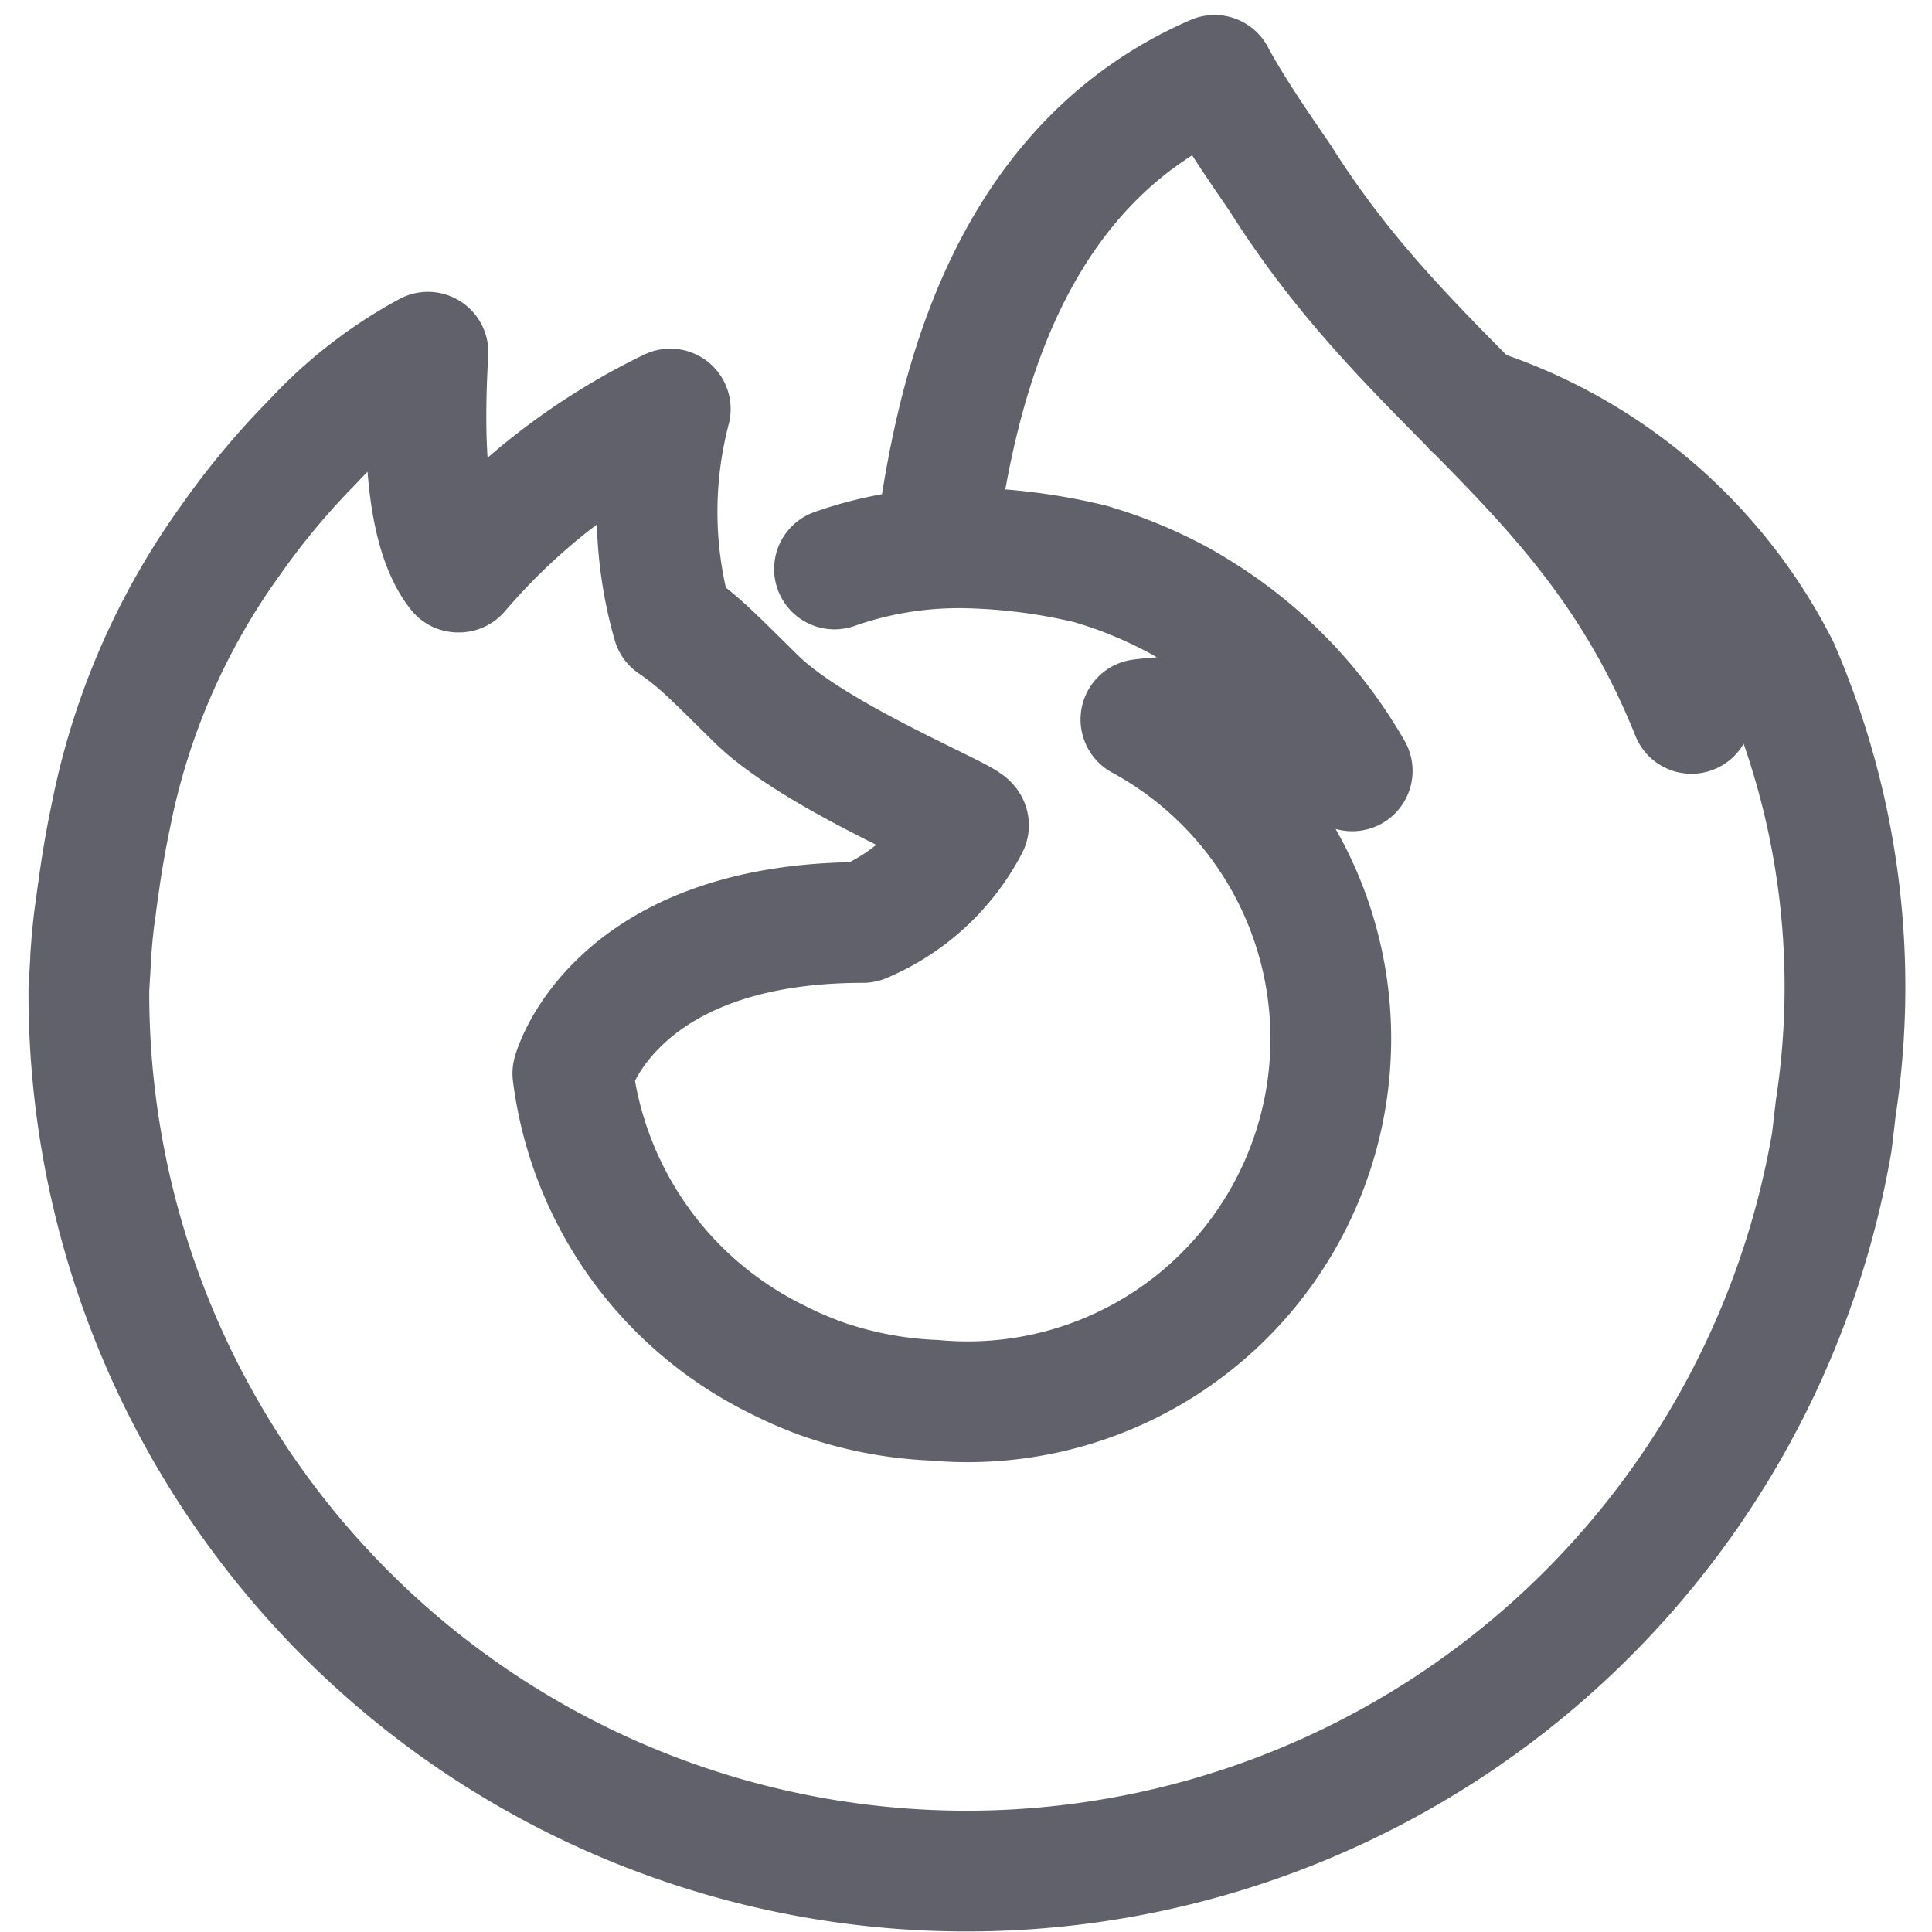 <svg xmlns="http://www.w3.org/2000/svg" height="32" width="32" viewBox="0 0 32 32"><title>browser firefox 4</title><g stroke-linecap="round" fill="#61616b" stroke-linejoin="round" class="nc-icon-wrapper"><path d="M28.016,11.816c-1.643-4.1-4.5-5.219-6.78-8.816-.115-.182-.774-1.1-1.119-1.752-3.319,1.44-4.172,4.96-4.517,7.07-.1.587.06.755.06.755a9.662,9.662,0,0,1,2.411.27l.117.037c.113.035.225.072.335.112.081.03.162.061.242.094.065.026.13.053.194.081.1.044.2.091.3.139l.134.068c.1.05.19.1.283.156.06.035.12.071.179.108a7.43,7.43,0,0,1,2.542,2.63,5.014,5.014,0,0,0-3.5-.851,6.015,6.015,0,0,1-3.421,11.276,6.424,6.424,0,0,1-1.891-.365c-.144-.054-.287-.112-.427-.174-.082-.038-.164-.076-.245-.118a6.135,6.135,0,0,1-3.425-4.757s.671-2.5,4.805-2.5a3.5,3.5,0,0,0,1.748-1.609c0-.118-2.535-1.124-3.522-2.1-.527-.52-.777-.77-1-.958a4.516,4.516,0,0,0-.376-.284,6.726,6.726,0,0,1-.041-3.553,10.769,10.769,0,0,0-3.5,2.7H7.588c-.577-.73-.571-2.372-.5-3.641A7.4,7.4,0,0,0,5.179,7.317,12.741,12.741,0,0,0,3.821,8.945a11.677,11.677,0,0,0-1.95,4.4c0,.016-.139.608-.237,1.34-.017.114-.033.228-.047.342-.034.22-.06.459-.086.833l0,.043c-.01.161-.02.322-.029.483,0,.025,0,.05,0,.074a14.539,14.539,0,0,0,28.867,2.46c.024-.186.044-.373.066-.561a13.289,13.289,0,0,0-.943-7.3A8.6,8.6,0,0,0,24.4,6.751" fill="none" stroke="#61616b" stroke-width="2" data-cap="butt"></path><path d="M15.73,9.075a6.182,6.182,0,0,0-1.908.349" fill="none" stroke="#61616b" stroke-width="2" data-cap="butt"></path></g></svg>